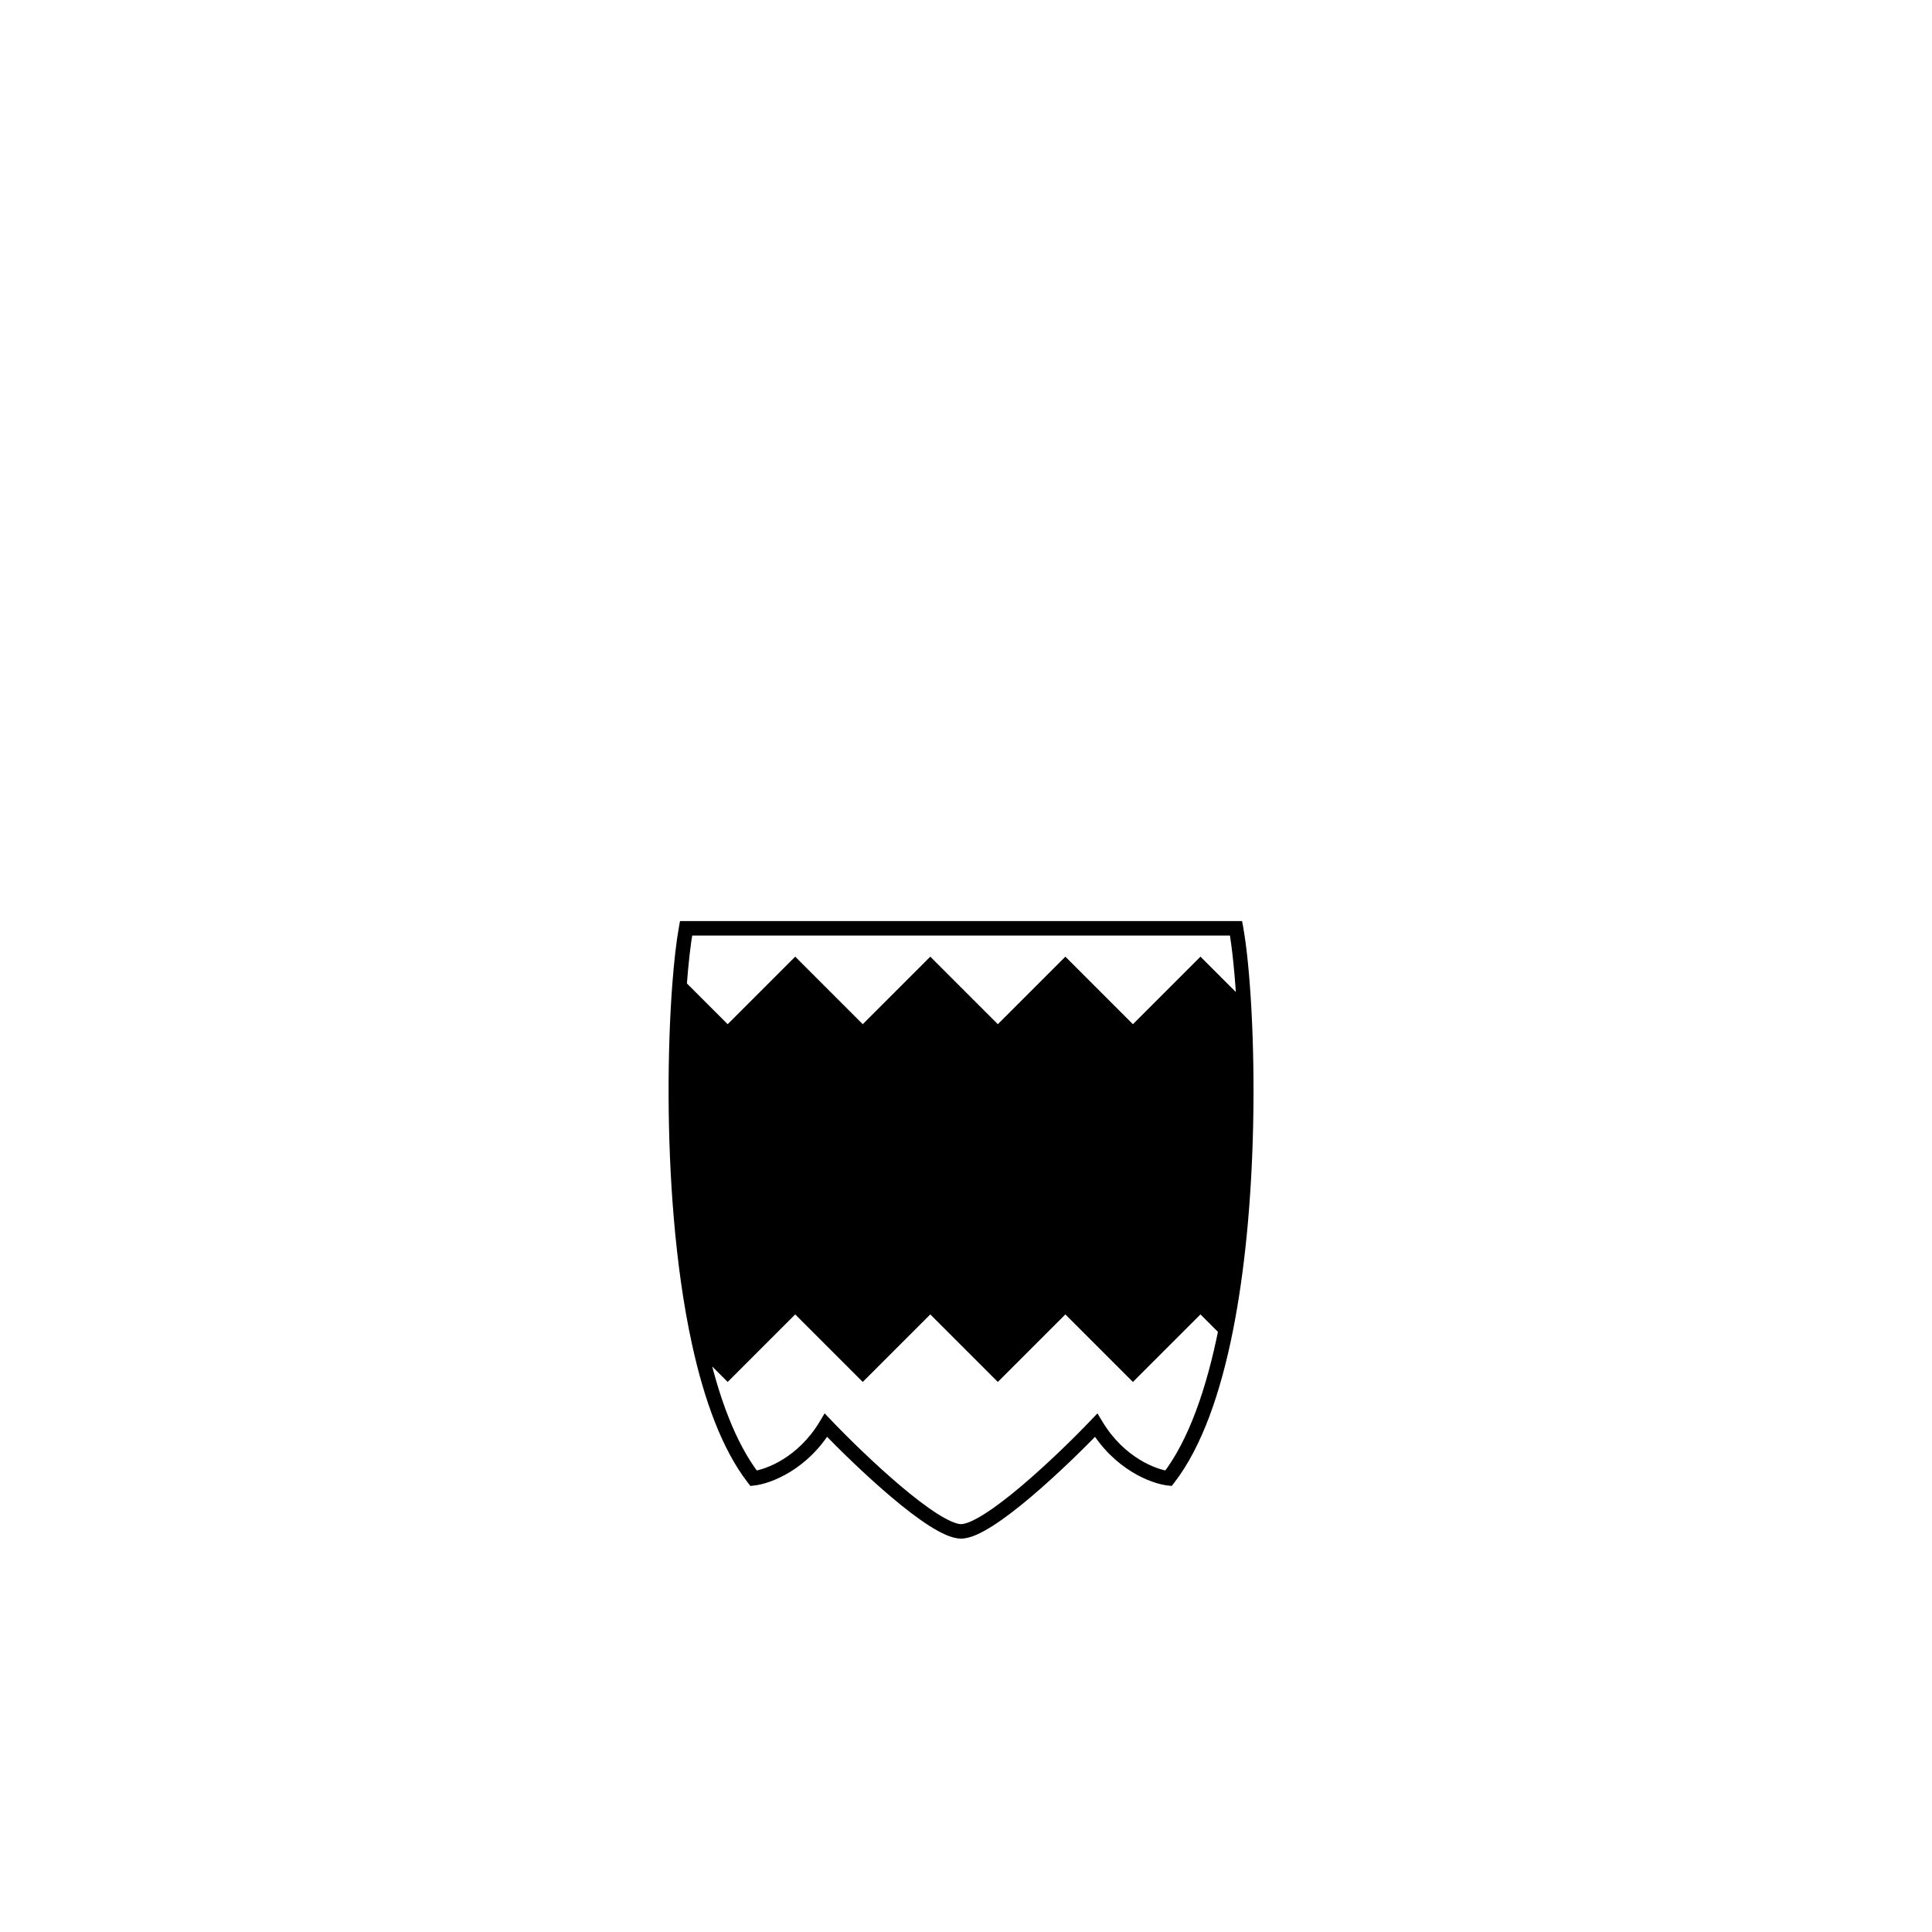 <svg width="801" height="801" viewBox="0 0 801 801" fill="none" xmlns="http://www.w3.org/2000/svg">
<path d="M301.688 428.878L281.686 408.876C280.726 421.769 280.127 437.627 280.199 454.88L301.688 476.369L329.691 448.366L357.694 476.369L385.697 448.366L413.7 476.369L441.703 448.366L469.705 476.369L497.708 448.366L516.534 467.191C516.931 449.637 516.606 433.081 515.856 419.023L497.708 400.875L469.705 428.878L441.703 400.875L413.7 428.878L385.697 400.875L357.694 428.878L329.691 400.875L301.688 428.878Z" fill="{feathers_color_2}"/>
<path d="M301.688 476.369L280.199 454.88C280.266 470.773 280.903 487.85 282.353 504.886L301.688 524.22L329.691 496.217L357.694 524.22L385.697 496.217L413.7 524.22L441.703 496.217L469.705 524.22L497.708 496.217L513.854 512.363C515.366 497.192 516.202 481.843 516.534 467.191L497.708 448.366L469.705 476.369L441.703 448.366L413.7 476.369L385.697 448.366L357.694 476.369L329.691 448.366L301.688 476.369Z" fill="{feathers_color_3}"/>
<path d="M301.688 524.22L282.353 504.886C283.873 522.737 286.286 540.543 289.873 556.891L301.688 568.706L329.691 540.703L357.694 568.706L385.697 540.703L413.7 568.706L441.703 540.703L469.705 568.706L497.708 540.703L508.213 551.207C510.69 538.784 512.531 525.641 513.854 512.363L497.708 496.217L469.705 524.22L441.703 496.217L413.7 524.22L385.697 496.217L357.694 524.22L329.691 496.217L301.688 524.22Z" fill="{feathers_color_2}"/>
<path d="M284.437 384.873V381.873H281.933L281.485 384.336L284.437 384.873ZM312.44 612.897L310.067 614.734L311.098 616.065L312.771 615.879L312.44 612.897ZM342.443 590.895L344.613 588.823L341.895 585.976L339.87 589.351L342.443 590.895ZM454.455 590.895L457.028 589.351L455.002 585.976L452.285 588.823L454.455 590.895ZM512.461 384.873L515.413 384.336L514.965 381.873H512.461V384.873ZM484.458 612.897L484.127 615.879L485.8 616.065L486.83 614.734L484.458 612.897ZM281.686 408.876L278.694 408.653L281.686 408.876ZM301.688 428.878L299.566 430.999L301.688 433.121L303.809 430.999L301.688 428.878ZM329.691 400.875L331.812 398.753L329.691 396.632L327.569 398.753L329.691 400.875ZM357.694 428.878L355.572 430.999L357.694 433.121L359.815 430.999L357.694 428.878ZM385.697 400.875L387.818 398.753L385.697 396.632L383.575 398.753L385.697 400.875ZM413.7 428.878L411.578 430.999L413.7 433.121L415.821 430.999L413.7 428.878ZM441.703 400.875L443.824 398.753L441.703 396.632L439.581 398.753L441.703 400.875ZM469.705 428.878L467.584 430.999L469.705 433.121L471.827 430.999L469.705 428.878ZM497.708 400.875L499.83 398.753L497.708 396.632L495.587 398.753L497.708 400.875ZM280.199 454.88L277.199 454.893L280.199 454.88ZM301.688 476.369L299.566 478.49L301.688 480.612L303.809 478.49L301.688 476.369ZM329.691 448.366L331.812 446.244L329.691 444.123L327.569 446.244L329.691 448.366ZM357.694 476.369L355.572 478.49L357.694 480.612L359.815 478.49L357.694 476.369ZM385.697 448.366L387.818 446.244L385.697 444.123L383.575 446.244L385.697 448.366ZM413.7 476.369L411.578 478.49L413.7 480.612L415.821 478.49L413.7 476.369ZM441.703 448.366L443.824 446.244L441.703 444.123L439.581 446.244L441.703 448.366ZM469.705 476.369L467.584 478.49L469.705 480.612L471.827 478.49L469.705 476.369ZM497.708 448.366L499.83 446.244L497.708 444.123L495.587 446.244L497.708 448.366ZM516.534 467.191L519.533 467.259L516.534 467.191ZM301.688 524.22L299.566 526.342L301.688 528.464L303.809 526.342L301.688 524.22ZM329.691 496.217L331.812 494.096L329.691 491.974L327.569 494.096L329.691 496.217ZM357.694 524.22L355.572 526.342L357.694 528.464L359.815 526.342L357.694 524.22ZM385.697 496.217L387.818 494.096L385.697 491.974L383.575 494.096L385.697 496.217ZM413.7 524.22L411.578 526.342L413.7 528.464L415.821 526.342L413.7 524.22ZM441.703 496.217L443.824 494.096L441.703 491.974L439.581 494.096L441.703 496.217ZM469.705 524.22L467.584 526.342L469.705 528.464L471.827 526.342L469.705 524.22ZM497.708 496.217L499.83 494.096L497.708 491.974L495.587 494.096L497.708 496.217ZM301.688 568.706L299.566 570.827L301.688 572.949L303.809 570.827L301.688 568.706ZM329.691 540.703L331.812 538.581L329.691 536.459L327.569 538.581L329.691 540.703ZM357.694 568.706L355.572 570.827L357.694 572.949L359.815 570.827L357.694 568.706ZM385.697 540.703L387.818 538.581L385.697 536.459L383.575 538.581L385.697 540.703ZM413.7 568.706L411.578 570.827L413.7 572.949L415.821 570.827L413.7 568.706ZM441.703 540.703L443.824 538.581L441.703 536.459L439.581 538.581L441.703 540.703ZM469.705 568.706L467.584 570.827L469.705 572.949L471.827 570.827L469.705 568.706ZM497.708 540.703L499.83 538.581L497.708 536.459L495.587 538.581L497.708 540.703ZM339.87 589.351C330.793 604.48 317.263 609.342 312.108 609.915L312.771 615.879C319.618 615.118 334.891 609.313 345.016 592.439L339.87 589.351ZM398.449 631.899C397.637 631.899 396.365 631.615 394.581 630.852C392.84 630.107 390.813 628.994 388.552 627.555C384.033 624.679 378.811 620.65 373.432 616.106C362.686 607.027 351.564 596.105 344.613 588.823L340.273 592.966C347.323 600.353 358.604 611.433 369.56 620.69C375.032 625.313 380.487 629.535 385.331 632.618C387.752 634.159 390.078 635.452 392.22 636.369C394.32 637.267 396.461 637.9 398.449 637.9V631.899ZM398.449 637.9C400.437 637.9 402.578 637.267 404.677 636.369C406.819 635.452 409.146 634.159 411.567 632.618C416.411 629.535 421.865 625.313 427.338 620.69C438.294 611.433 449.574 600.353 456.625 592.967L452.285 588.823C445.334 596.105 434.212 607.027 423.465 616.106C418.087 620.65 412.865 624.679 408.345 627.555C406.085 628.994 404.058 630.107 402.317 630.852C400.533 631.615 399.261 631.899 398.449 631.899V637.9ZM451.882 592.439C462.007 609.313 477.28 615.118 484.127 615.879L484.789 609.915C479.635 609.342 466.105 604.48 457.028 589.351L451.882 592.439ZM512.461 381.873H284.437V387.873H512.461V381.873ZM284.678 409.098C285.422 399.1 286.378 390.968 287.389 385.41L281.485 384.336C280.421 390.188 279.445 398.553 278.694 408.653L284.678 409.098ZM279.564 410.997L299.566 430.999L303.809 426.756L283.807 406.754L279.564 410.997ZM303.809 430.999L331.812 402.996L327.569 398.753L299.566 426.756L303.809 430.999ZM327.569 402.996L355.572 430.999L359.815 426.756L331.812 398.753L327.569 402.996ZM359.815 430.999L387.818 402.996L383.575 398.753L355.572 426.756L359.815 430.999ZM383.575 402.996L411.578 430.999L415.821 426.756L387.818 398.753L383.575 402.996ZM415.821 430.999L443.824 402.996L439.581 398.753L411.578 426.756L415.821 430.999ZM439.581 402.996L467.584 430.999L471.827 426.756L443.824 398.753L439.581 402.996ZM471.827 430.999L499.83 402.996L495.587 398.753L467.584 426.756L471.827 430.999ZM518.852 418.863C518.067 404.137 516.814 392.043 515.413 384.336L509.509 385.41C510.845 392.755 512.081 404.563 512.86 419.182L518.852 418.863ZM495.587 402.996L513.735 421.144L517.978 416.901L499.83 398.753L495.587 402.996ZM283.2 454.868C283.128 437.687 283.725 421.908 284.678 409.098L278.694 408.653C277.728 421.63 277.126 437.566 277.199 454.893L283.2 454.868ZM278.078 457.002L299.566 478.49L303.809 474.247L282.321 452.759L278.078 457.002ZM303.809 478.49L331.812 450.487L327.569 446.244L299.566 474.247L303.809 478.49ZM327.569 450.487L355.572 478.49L359.815 474.247L331.812 446.244L327.569 450.487ZM359.815 478.49L387.818 450.487L383.575 446.244L355.572 474.247L359.815 478.49ZM383.575 450.487L411.578 478.49L415.821 474.247L387.818 446.244L383.575 450.487ZM415.821 478.49L443.824 450.487L439.581 446.244L411.578 474.247L415.821 478.49ZM439.581 450.487L467.584 478.49L471.827 474.247L443.824 446.244L439.581 450.487ZM471.827 478.49L499.83 450.487L495.587 446.244L467.584 474.247L471.827 478.49ZM519.533 467.259C519.932 449.628 519.606 432.996 518.852 418.863L512.86 419.182C513.606 433.165 513.93 449.645 513.534 467.123L519.533 467.259ZM495.587 450.487L514.412 469.312L518.655 465.069L499.83 446.244L495.587 450.487ZM285.342 504.631C283.9 487.688 283.266 470.692 283.2 454.868L277.199 454.893C277.266 470.854 277.905 488.013 279.363 505.14L285.342 504.631ZM280.231 507.007L299.566 526.342L303.809 522.099L284.475 502.764L280.231 507.007ZM303.809 526.342L331.812 498.339L327.569 494.096L299.566 522.099L303.809 526.342ZM327.569 498.339L355.572 526.342L359.815 522.099L331.812 494.096L327.569 498.339ZM359.815 526.342L387.818 498.339L383.575 494.096L355.572 522.099L359.815 526.342ZM383.575 498.339L411.578 526.342L415.821 522.099L387.818 494.096L383.575 498.339ZM415.821 526.342L443.824 498.339L439.581 494.096L411.578 522.099L415.821 526.342ZM439.581 498.339L467.584 526.342L471.827 522.099L443.824 494.096L439.581 498.339ZM471.827 526.342L499.83 498.339L495.587 494.096L467.584 522.099L471.827 526.342ZM516.84 512.661C518.361 497.401 519.2 481.976 519.533 467.259L513.534 467.123C513.204 481.711 512.372 496.982 510.869 512.066L516.84 512.661ZM495.587 498.339L511.733 514.485L515.976 510.242L499.83 494.096L495.587 498.339ZM314.812 611.06C304.918 598.281 297.766 578.863 292.804 556.248L286.943 557.534C291.969 580.442 299.357 600.9 310.067 614.734L314.812 611.06ZM292.804 556.248C289.252 540.061 286.855 522.391 285.342 504.631L279.363 505.14C280.891 523.083 283.32 541.024 286.943 557.534L292.804 556.248ZM287.752 559.013L299.566 570.827L303.809 566.584L291.995 554.77L287.752 559.013ZM303.809 570.827L331.812 542.824L327.569 538.581L299.566 566.584L303.809 570.827ZM327.569 542.824L355.572 570.827L359.815 566.584L331.812 538.581L327.569 542.824ZM359.815 570.827L387.818 542.824L383.575 538.581L355.572 566.584L359.815 570.827ZM383.575 542.824L411.578 570.827L415.821 566.584L387.818 538.581L383.575 542.824ZM415.821 570.827L443.824 542.824L439.581 538.581L411.578 566.584L415.821 570.827ZM439.581 542.824L467.584 570.827L471.827 566.584L443.824 538.581L439.581 542.824ZM471.827 570.827L499.83 542.824L495.587 538.581L467.584 566.584L471.827 570.827ZM486.83 614.734C498.416 599.77 506.124 577.039 511.156 551.794L505.271 550.621C500.292 575.603 492.803 597.217 482.086 611.06L486.83 614.734ZM511.156 551.794C513.655 539.256 515.509 526.015 516.84 512.661L510.869 512.066C509.553 525.268 507.724 538.312 505.271 550.621L511.156 551.794ZM495.587 542.824L506.092 553.329L510.335 549.086L499.83 538.581L495.587 542.824Z" fill="{stroke_color}"/>
</svg>
